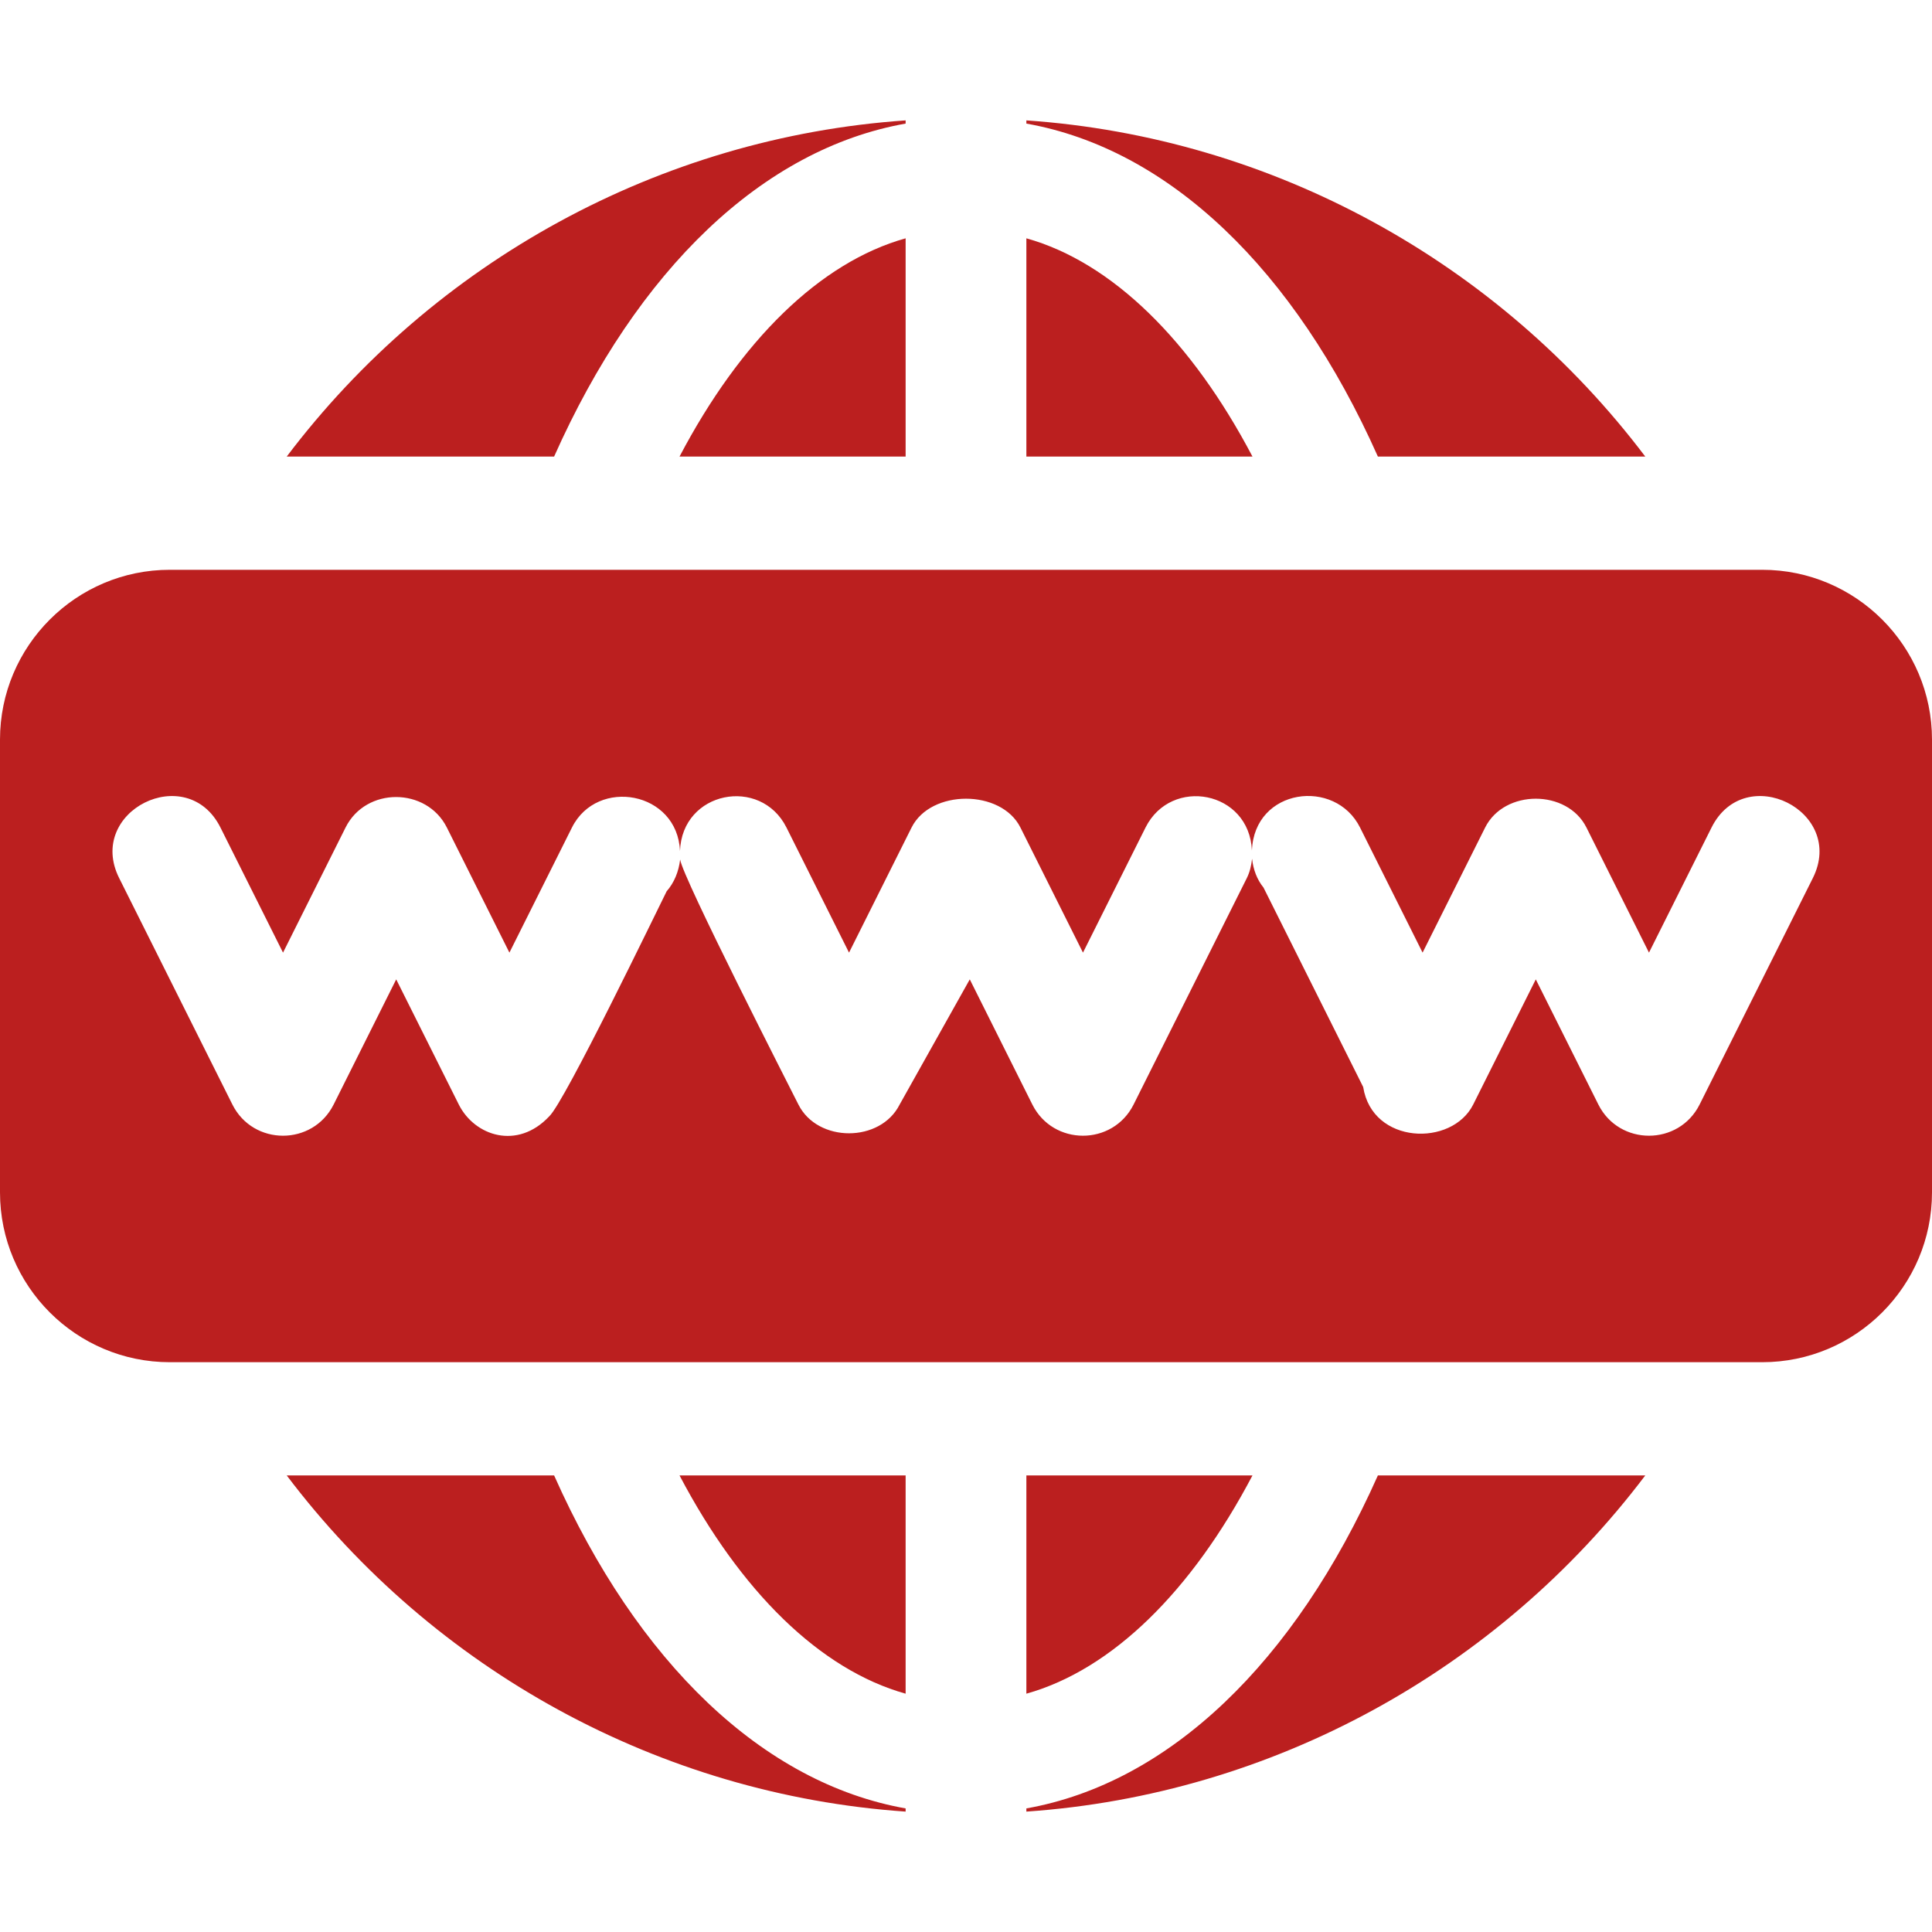 <svg width="92" height="92" viewBox="0 0 92 92" fill="none" xmlns="http://www.w3.org/2000/svg">
<path d="M83.914 27.133C57.063 27.133 34.069 27.133 8.086 27.133C3.627 27.133 0 30.76 0 35.219V56.781C0 61.24 3.627 64.867 8.086 64.867H10.156H81.844H83.914C88.373 64.867 92 61.24 92 56.781V35.219C92 30.76 88.373 27.133 83.914 27.133ZM86.325 41.815L80.934 52.596C79.941 54.577 77.106 54.577 76.112 52.596L73.133 46.637L70.153 52.596C69.138 54.621 65.347 54.507 64.913 51.761L60.167 42.265C59.856 41.884 59.679 41.405 59.622 40.893C59.588 41.205 59.52 41.518 59.372 41.815L53.981 52.596C52.988 54.577 50.152 54.577 49.159 52.596L46.18 46.637L42.841 52.596C41.925 54.423 38.935 54.423 38.019 52.596C37.605 51.77 32.487 41.76 32.388 40.928C32.32 41.509 32.101 42.038 31.746 42.441C31.276 43.38 26.89 52.477 26.155 53.158C24.64 54.777 22.599 54.096 21.847 52.596L18.867 46.637L15.888 52.596C14.894 54.577 12.059 54.577 11.066 52.596L5.675 41.815C4.082 38.63 8.899 36.221 10.497 39.404L13.477 45.363L16.456 39.404C17.427 37.462 20.31 37.48 21.278 39.404L24.258 45.363L27.237 39.404C28.436 37.007 32.259 37.675 32.381 40.526C32.478 37.667 36.22 36.954 37.45 39.404L40.43 45.363L43.409 39.404C44.325 37.577 47.675 37.577 48.591 39.404L51.57 45.363L54.55 39.404C55.775 36.964 59.494 37.655 59.615 40.502C59.73 37.528 63.577 37.032 64.763 39.404L67.742 45.363L70.722 39.404C71.638 37.577 74.628 37.577 75.544 39.404L78.523 45.363L81.503 39.404C83.101 36.221 87.918 38.63 86.325 41.815Z" fill="#BB1F1F"/>
<path d="M32.358 21.742H43.125V11.348C39.041 12.492 35.258 16.227 32.358 21.742Z" fill="#BB1F1F"/>
<path d="M48.875 5.733V5.885C55.672 7.092 61.646 12.83 65.614 21.742H78.347C71.342 12.473 60.593 6.54 48.875 5.733Z" fill="#BB1F1F"/>
<path d="M13.653 21.742H26.386C30.354 12.83 36.328 7.092 43.125 5.885V5.733C31.407 6.54 20.658 12.473 13.653 21.742Z" fill="#BB1F1F"/>
<path d="M48.875 11.348V21.742H59.642C56.742 16.227 52.958 12.492 48.875 11.348Z" fill="#BB1F1F"/>
<path d="M32.358 70.258C35.258 75.773 39.041 79.508 43.125 80.652V70.258H32.358Z" fill="#BB1F1F"/>
<path d="M48.875 70.258V80.652C52.958 79.508 56.742 75.773 59.642 70.258H48.875Z" fill="#BB1F1F"/>
<path d="M65.614 70.258C61.646 79.17 55.672 84.908 48.875 86.115V86.267C60.593 85.46 71.342 79.527 78.347 70.258H65.614Z" fill="#BB1F1F"/>
<path d="M26.386 70.258H13.653C20.658 79.527 31.407 85.46 43.125 86.267V86.115C36.328 84.908 30.354 79.17 26.386 70.258Z" fill="#BB1F1F"/>
</svg>
